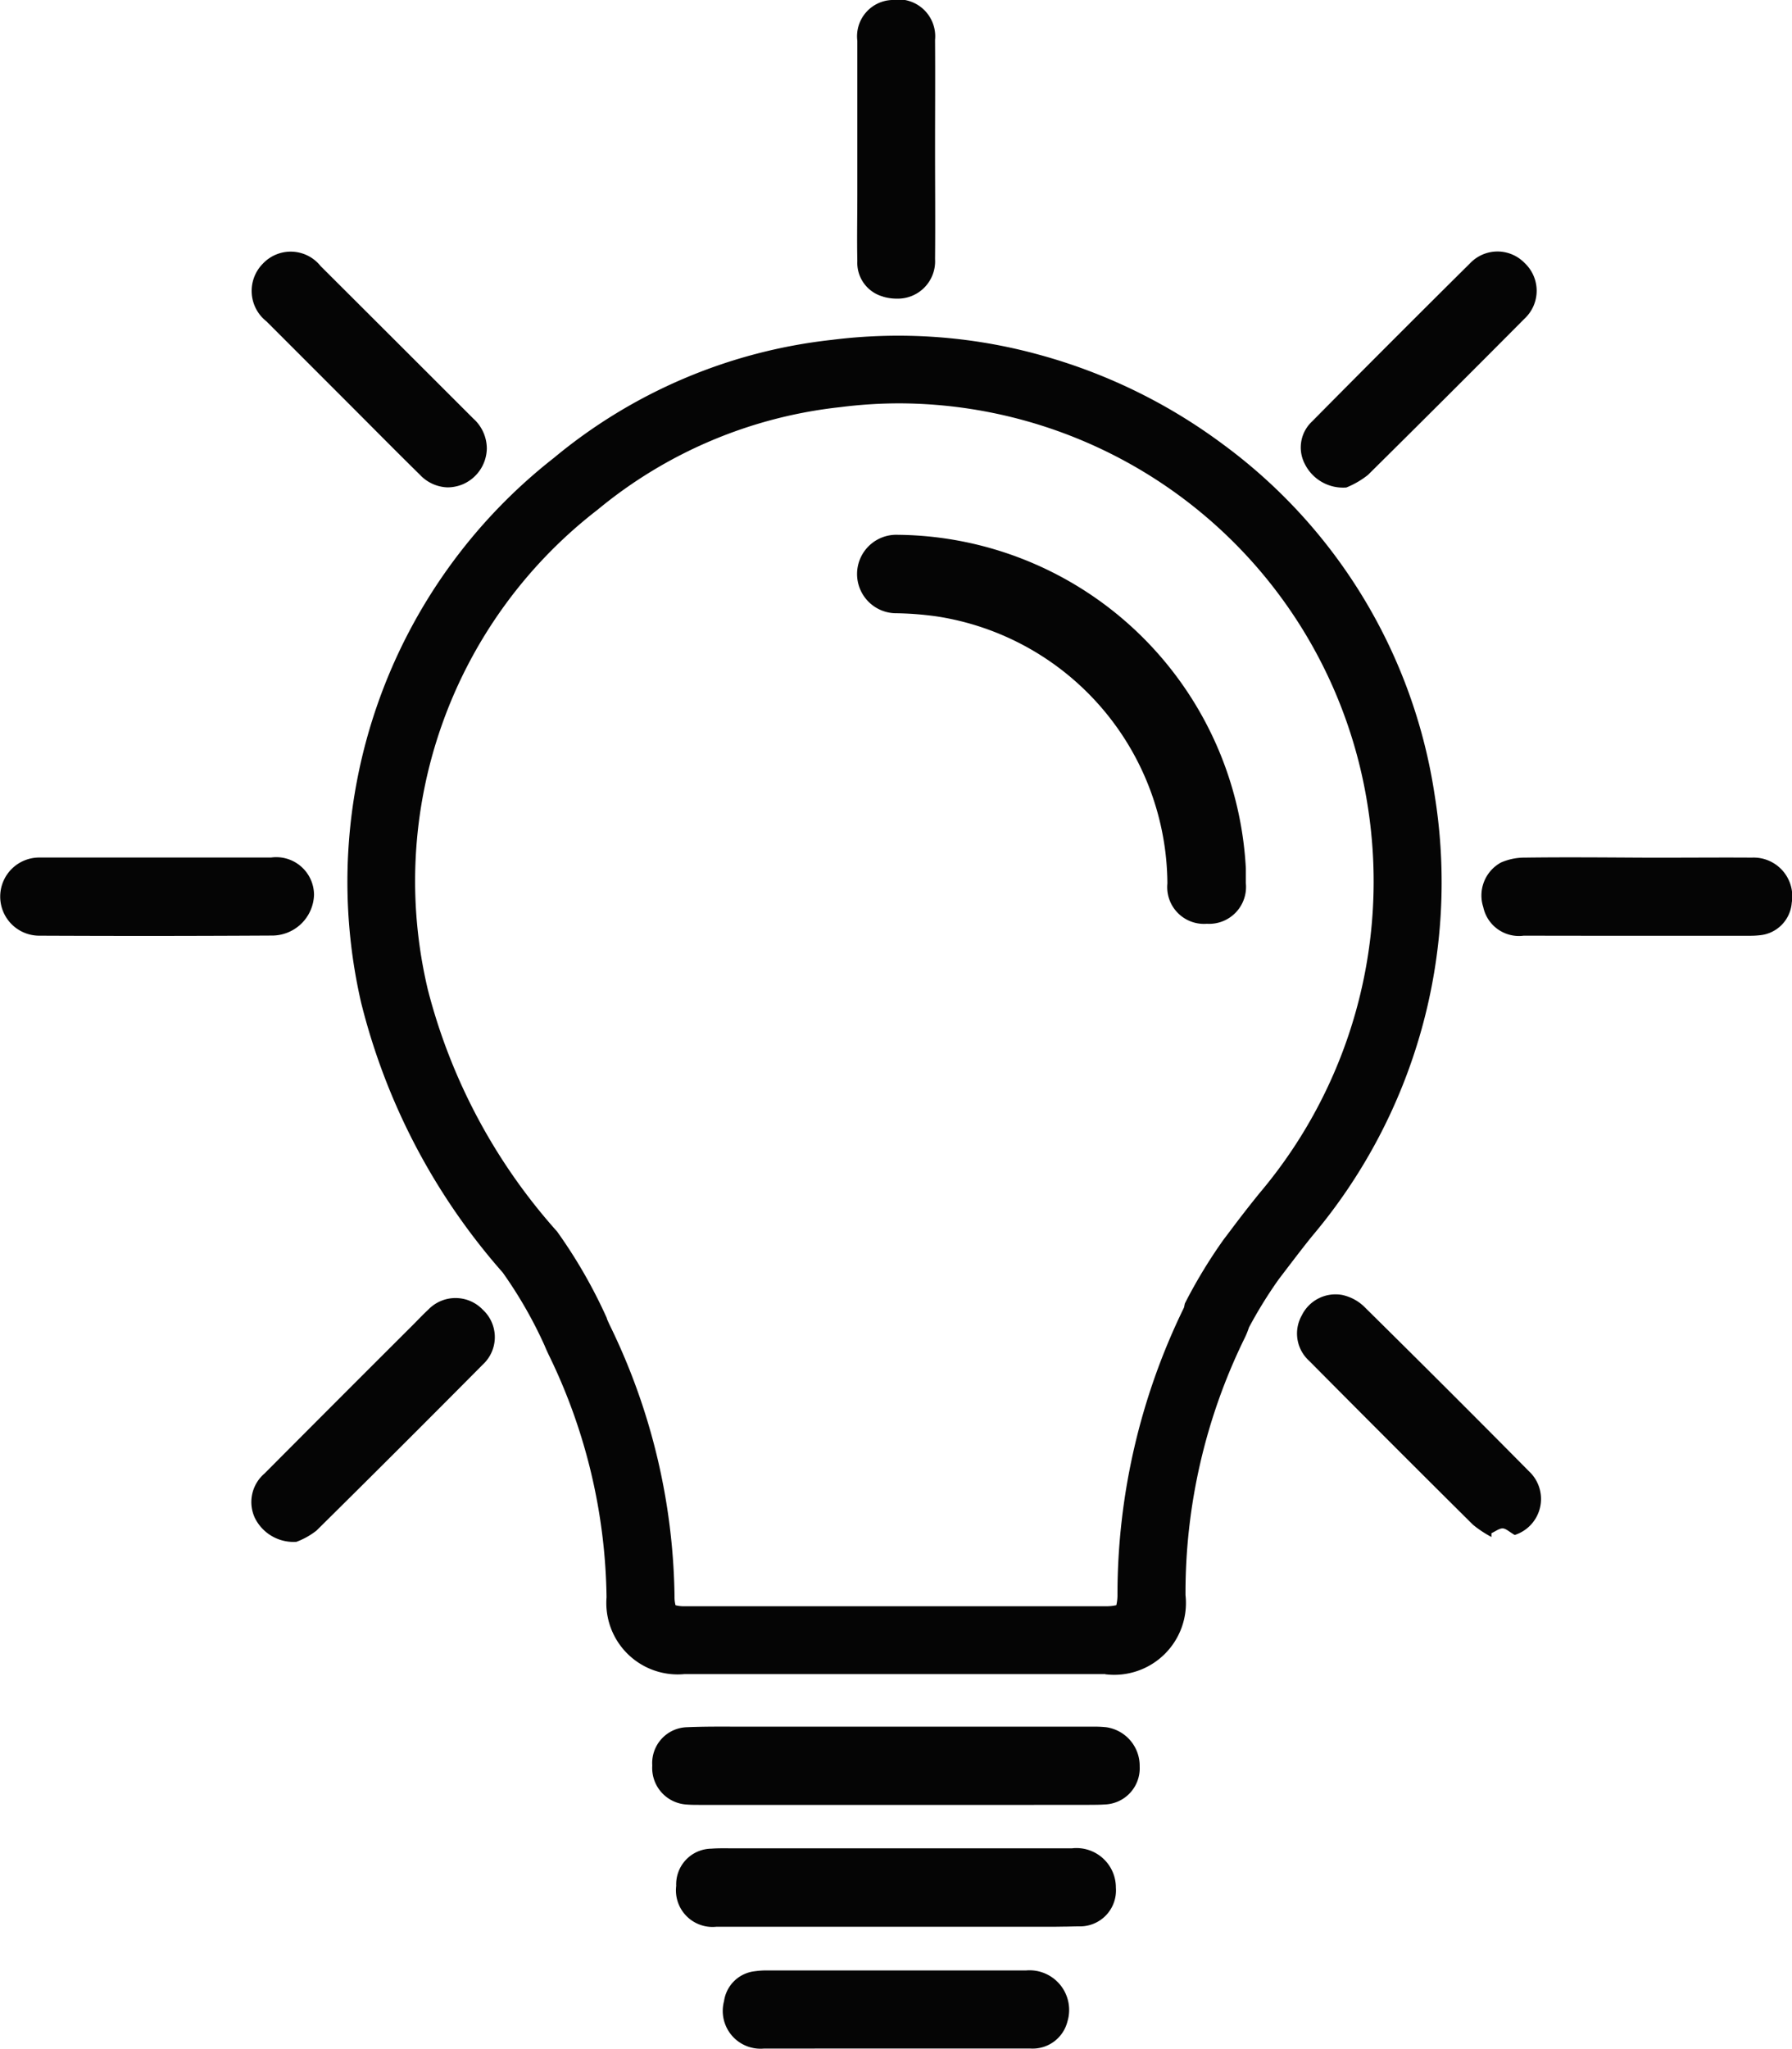<svg xmlns="http://www.w3.org/2000/svg" width="42.674" height="48.761" viewBox="0 0 42.674 48.761">
  <g id="Group_6836" data-name="Group 6836" transform="translate(-0.002 0.001)">
    <path id="Union_8" data-name="Union 8" d="M18.189,48.758a.9.9,0,0,1-.947-1.13.832.832,0,0,1,.736-.711,1.952,1.952,0,0,1,.268-.019q3.095,0,6.19,0a.944.944,0,0,1,.985,1.21.854.854,0,0,1-.88.649q-1.1,0-2.191,0H19.475Zm6.936-2.9H21.338c-1.426,0-2.853,0-4.279,0a.871.871,0,0,1-.956-.974A.848.848,0,0,1,16.94,44c.178-.014.358-.008.538-.008h8.047a.939.939,0,0,1,1.048.937.855.855,0,0,1-.874.92c-.125,0-.249.006-.374.006Zm.721-2.9H16.673c-.108,0-.216,0-.323-.009a.871.871,0,0,1-.817-.928.853.853,0,0,1,.83-.912c.4-.017.8-.015,1.2-.013h8.446a2.721,2.721,0,0,1,.331.013.928.928,0,0,1,.8.933.862.862,0,0,1-.838.906c-.1.007-.194.008-.291.008Zm.472-3.113H16.3a1.7,1.7,0,0,1-1.856-1.827,13.518,13.518,0,0,0-1.37-5.758c-.04-.082-.077-.166-.111-.247a10.368,10.368,0,0,0-.991-1.725A15.29,15.29,0,0,1,8.6,23.865,12.813,12.813,0,0,1,13.188,10.9a12.484,12.484,0,0,1,6.623-2.811,12.64,12.64,0,0,1,4.928.352,13.1,13.1,0,0,1,4.37,2.123,12.7,12.7,0,0,1,5.057,8.37,13.041,13.041,0,0,1-2.918,10.485h0c-.226.279-.45.575-.668.86l-.131.172a10.664,10.664,0,0,0-.707,1.144,1.874,1.874,0,0,1-.111.27,13.773,13.773,0,0,0-1.4,6.1,1.708,1.708,0,0,1-1.909,1.884ZM20.014,9.69a10.9,10.9,0,0,0-5.783,2.442A11.162,11.162,0,0,0,10.19,23.561a13.77,13.77,0,0,0,3.075,5.749l.026.036a11.963,11.963,0,0,1,1.161,2.029l0,.011c.023.055.048.112.076.169A15.119,15.119,0,0,1,16.063,38a.746.746,0,0,0,.024.206.771.771,0,0,0,.217.024H26.318a1.094,1.094,0,0,0,.266-.025,1.093,1.093,0,0,0,.027-.263,15.564,15.564,0,0,1,1.571-6.794l.015-.033.018-.089.051-.1a12.18,12.18,0,0,1,.869-1.419l.018-.024.139-.183c.224-.3.457-.6.7-.9a11.485,11.485,0,0,0,2.576-9.231A11.322,11.322,0,0,0,21.414,9.6,11.163,11.163,0,0,0,20.014,9.69ZM6.068,36.125A.893.893,0,0,1,6.3,35.07q1.756-1.764,3.519-3.521c.127-.127.249-.258.381-.38a.9.9,0,0,1,1.3.006.887.887,0,0,1,0,1.3q-1.971,1.986-3.962,3.953a1.765,1.765,0,0,1-.48.269A1.027,1.027,0,0,1,6.068,36.125Zm29.011.167q-1.958-1.942-3.9-3.9A.876.876,0,0,1,31,31.308a.894.894,0,0,1,.962-.487,1.084,1.084,0,0,1,.511.266q1.983,1.956,3.942,3.935a.9.9,0,0,1-.344,1.512c-.132-.076-.211-.157-.29-.157s-.176.074-.265.115l0,.089A2.663,2.663,0,0,1,35.079,36.292ZM.925,22.27a.93.93,0,1,1,.02-1.86c.648,0,1.3,0,1.944,0H3.74c.905,0,1.81,0,2.715,0a.9.9,0,0,1,1.023.888,1,1,0,0,1-1.016.969q-1.6.009-3.194.009Q2.1,22.275.925,22.27Zm35.359,0a.868.868,0,0,1-.962-.68.894.894,0,0,1,.421-1.061,1.4,1.4,0,0,1,.569-.117c.9-.012,1.793-.005,2.689,0s1.811-.006,2.716,0a.921.921,0,0,1,.951,1.074.841.841,0,0,1-.764.774,2.034,2.034,0,0,1-.241.012l-3.88,0ZM27.8,21.026a6.472,6.472,0,0,0-5.5-6.356,7.811,7.811,0,0,0-.938-.074.934.934,0,1,1,.021-1.867,8.38,8.38,0,0,1,8.285,7.942c0,.117,0,.233,0,.35a.878.878,0,0,1-.919.966h-.016A.875.875,0,0,1,27.8,21.026Zm3.264-10a.846.846,0,0,1,.18-.994q1.872-1.892,3.763-3.765a.9.9,0,0,1,1.3-.007.906.906,0,0,1,0,1.322q-1.857,1.868-3.73,3.721a2.082,2.082,0,0,1-.516.3A1.018,1.018,0,0,1,31.065,11.028ZM10,11.3c-.582-.571-1.155-1.152-1.731-1.728l-1.92-1.92A.922.922,0,0,1,6.26,6.275a.911.911,0,0,1,1.376.059Q9.454,8.146,11.27,9.961a.962.962,0,0,1,.323.712.944.944,0,0,1-.586.859.96.96,0,0,1-.347.068A.941.941,0,0,1,10,11.3Zm11.032-4.24a.833.833,0,0,1-.616-.847c-.011-.528,0-1.057,0-1.586,0-1.219,0-2.438,0-3.656A.865.865,0,0,1,21.234,0a.879.879,0,0,1,1.033.95c.006.869,0,1.738,0,2.608h0c0,.869.008,1.739,0,2.608a.888.888,0,0,1-.9.942A1.171,1.171,0,0,1,21.028,7.061Z" transform="translate(0.002 -0.001)" fill="#050505"/>
  </g>
</svg>
